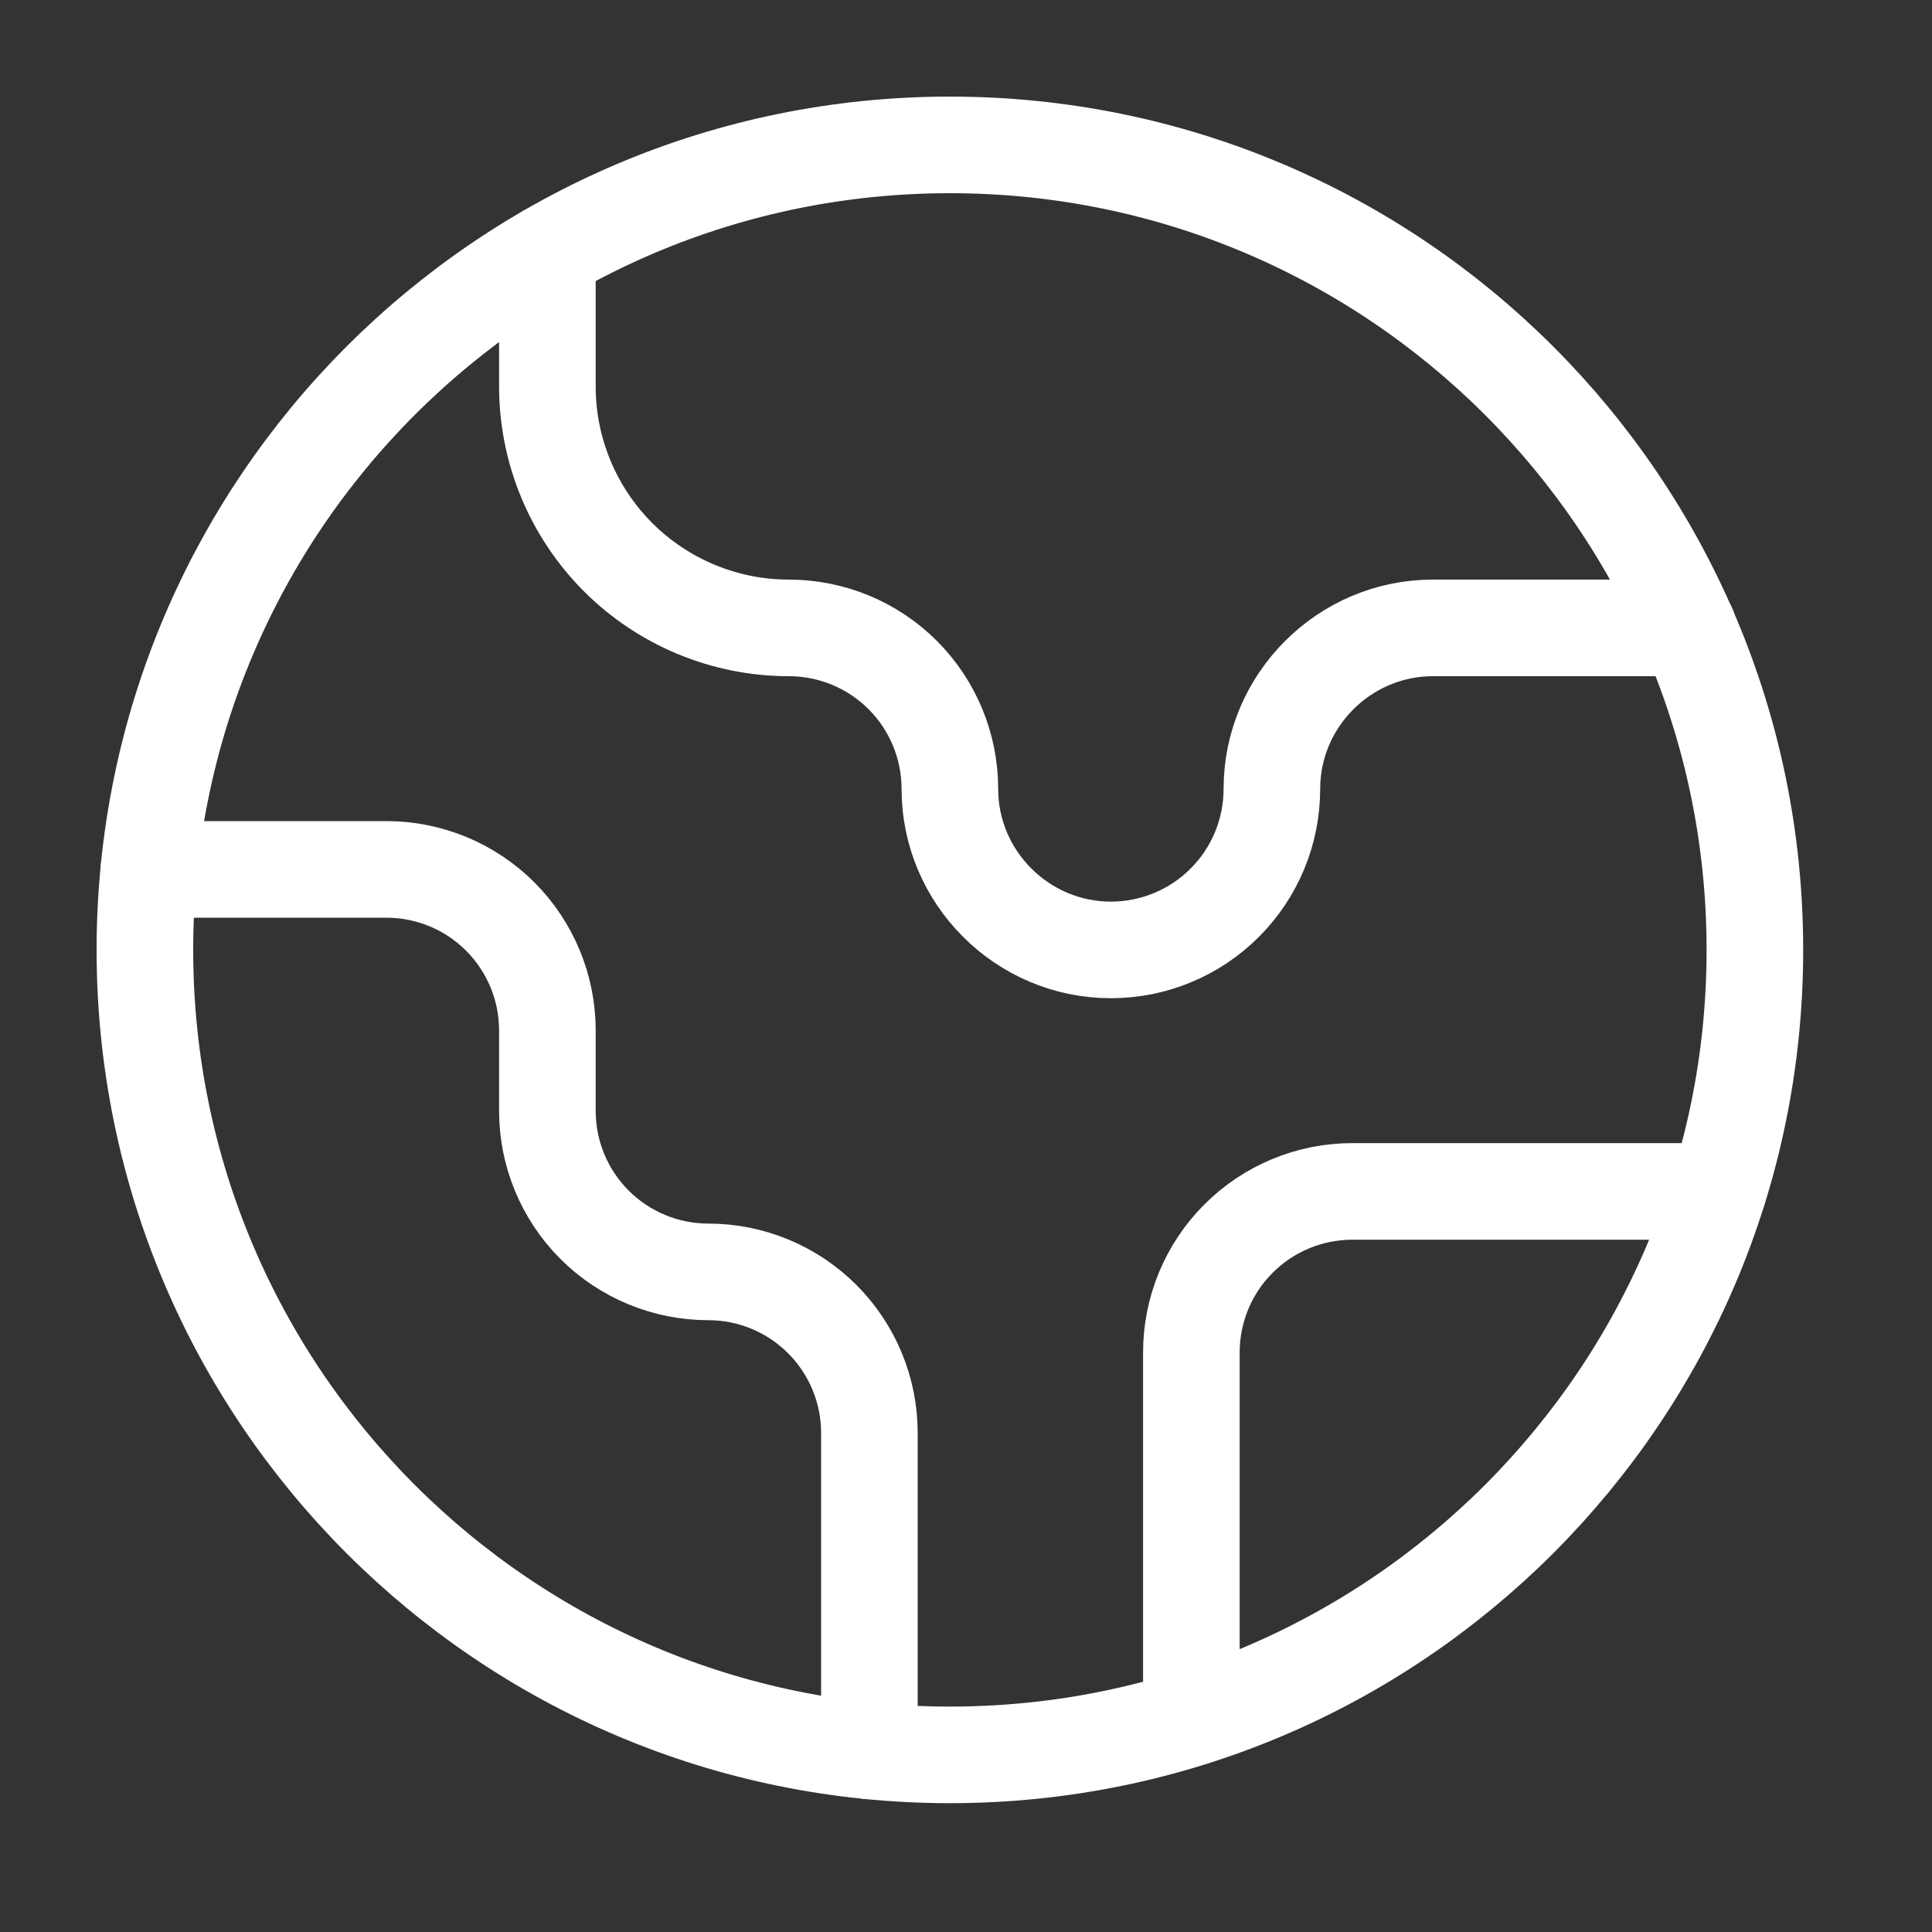 <svg width="40" height="40" viewBox="0 0 40 40" fill="none" xmlns="http://www.w3.org/2000/svg">
<rect x="0" y="0" width="40" height="40" fill="#333333" stroke="none"/>
<path d="M35.566 24.667H28C27.116 24.667 26.268 25.018 25.643 25.643C25.017 26.268 24.666 27.116 24.666 28V35.567M11.333 5.233V8C11.333 9.326 11.86 10.598 12.797 11.536C13.735 12.473 15.007 13 16.333 13C17.217 13 18.065 13.351 18.69 13.976C19.315 14.601 19.666 15.449 19.666 16.333C19.666 18.167 21.166 19.667 23 19.667C23.884 19.667 24.732 19.316 25.357 18.69C25.982 18.065 26.333 17.218 26.333 16.333C26.333 14.5 27.833 13 29.666 13H34.95M18 36.25V29.667C18 28.783 17.648 27.935 17.023 27.31C16.398 26.685 15.55 26.333 14.666 26.333C13.782 26.333 12.934 25.982 12.309 25.357C11.684 24.732 11.333 23.884 11.333 23V21.333C11.333 20.449 10.982 19.602 10.357 18.976C9.732 18.351 8.884 18 8 18H3.083" stroke="white" stroke-width="2" stroke-linecap="round" stroke-linejoin="round"/>
<path d="M19.667 36.333C28.871 36.333 36.333 28.871 36.333 19.667C36.333 10.462 28.871 3 19.667 3C10.462 3 3 10.462 3 19.667C3 28.871 10.462 36.333 19.667 36.333Z" stroke="white" stroke-width="2" stroke-linecap="round" stroke-linejoin="round"/>
</svg>
